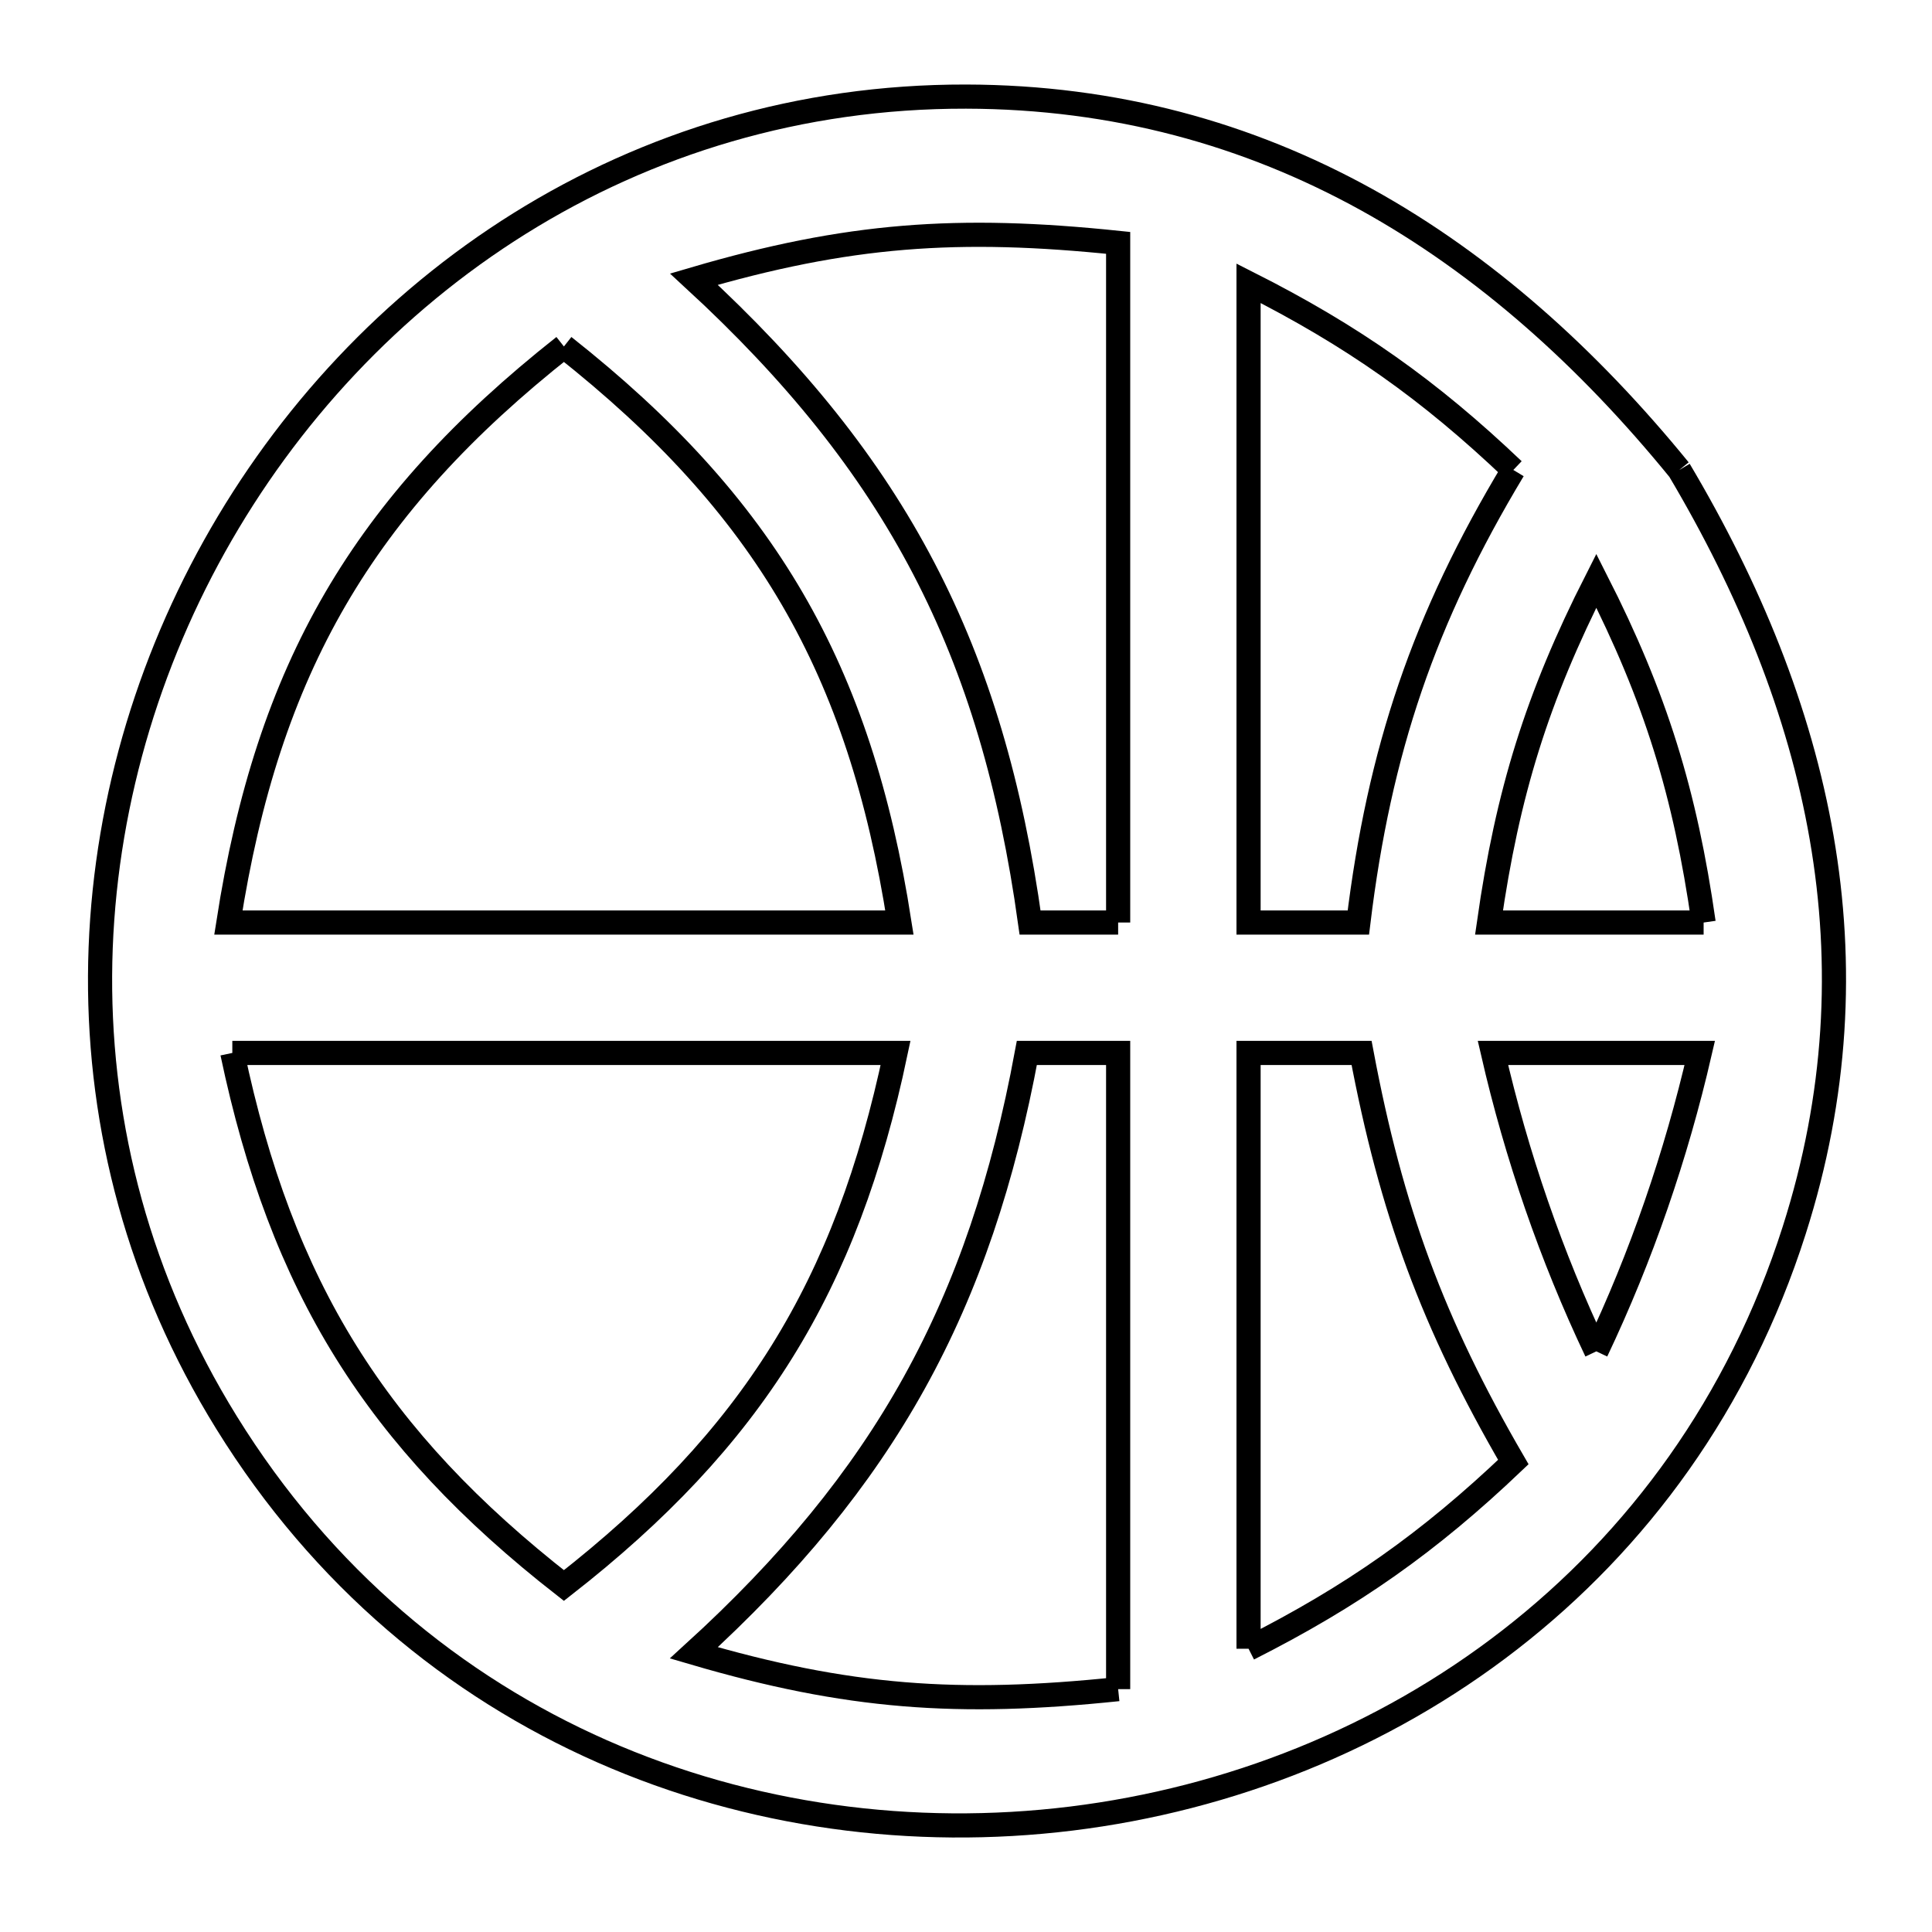 <svg xmlns="http://www.w3.org/2000/svg" viewBox="0.0 0.0 24.0 24.0" height="200px" width="200px"><path fill="none" stroke="black" stroke-width=".3" stroke-opacity="1.0"  filling="0" d="M7.005 4.304 L7.005 4.304 C8.258 5.294 9.176 6.295 9.844 7.442 C10.511 8.588 10.927 9.882 11.173 11.46 L7.005 11.46 L2.837 11.46 C3.083 9.882 3.499 8.588 4.166 7.442 C4.834 6.295 5.752 5.294 7.005 4.304 L7.005 4.304"></path>
<path fill="none" stroke="black" stroke-width=".3" stroke-opacity="1.0"  filling="0" d="M18.799 5.838 L18.799 5.838 C17.689 7.683 17.134 9.322 16.874 11.46 L15.51 11.46 L15.51 7.489 L15.51 3.519 C16.802 4.172 17.75 4.839 18.799 5.838 L18.799 5.838"></path>
<path fill="none" stroke="black" stroke-width=".3" stroke-opacity="1.0"  filling="0" d="M20.861 5.838 L20.861 5.838 C21.732 7.306 22.356 8.829 22.629 10.405 C22.902 11.98 22.823 13.608 22.288 15.284 C21.602 17.435 20.339 19.141 18.757 20.369 C17.175 21.598 15.273 22.349 13.308 22.591 C11.344 22.832 9.316 22.565 7.481 21.756 C5.647 20.947 4.006 19.597 2.815 17.673 C1.723 15.91 1.234 13.998 1.243 12.122 C1.253 10.245 1.761 8.405 2.664 6.786 C3.568 5.166 4.866 3.768 6.457 2.775 C8.047 1.783 9.93 1.196 12.0 1.2 C13.855 1.204 15.503 1.667 16.971 2.477 C18.438 3.288 19.726 4.445 20.861 5.838 L20.861 5.838"></path>
<path fill="none" stroke="black" stroke-width=".3" stroke-opacity="1.0"  filling="0" d="M13.89 11.46 L12.796 11.46 C12.56 9.763 12.146 8.345 11.476 7.062 C10.806 5.778 9.88 4.628 8.62 3.468 L8.62 3.468 C10.534 2.906 11.901 2.81 13.89 3.017 L13.89 7.238 L13.89 11.46"></path>
<path fill="none" stroke="black" stroke-width=".3" stroke-opacity="1.0"  filling="0" d="M21.163 11.46 L18.497 11.46 C18.727 9.849 19.094 8.664 19.83 7.214 L19.83 7.214 C20.567 8.664 20.933 9.849 21.163 11.46 L21.163 11.46"></path>
<path fill="none" stroke="black" stroke-width=".3" stroke-opacity="1.0"  filling="0" d="M2.886 13.08 L7.005 13.08 L11.125 13.08 C10.819 14.533 10.374 15.73 9.713 16.792 C9.052 17.854 8.175 18.782 7.005 19.696 L7.005 19.696 C5.835 18.782 4.959 17.854 4.298 16.792 C3.637 15.73 3.192 14.533 2.886 13.08 L2.886 13.08"></path>
<path fill="none" stroke="black" stroke-width=".3" stroke-opacity="1.0"  filling="0" d="M19.83 16.787 L19.83 16.787 C19.269 15.605 18.839 14.354 18.546 13.08 L21.115 13.08 C20.821 14.354 20.391 15.605 19.83 16.787 L19.83 16.787"></path>
<path fill="none" stroke="black" stroke-width=".3" stroke-opacity="1.0"  filling="0" d="M15.51 20.481 L15.51 13.08 L16.914 13.08 C17.283 15.039 17.798 16.44 18.799 18.162 L18.799 18.162 C17.75 19.161 16.802 19.828 15.51 20.481 L15.51 20.481"></path>
<path fill="none" stroke="black" stroke-width=".3" stroke-opacity="1.0"  filling="0" d="M13.89 20.983 L13.89 20.983 C11.901 21.19 10.534 21.094 8.619 20.532 L8.619 20.532 C9.804 19.452 10.692 18.377 11.357 17.178 C12.022 15.979 12.464 14.656 12.756 13.08 L13.89 13.08 L13.89 17.032 L13.89 20.983"></path></svg>